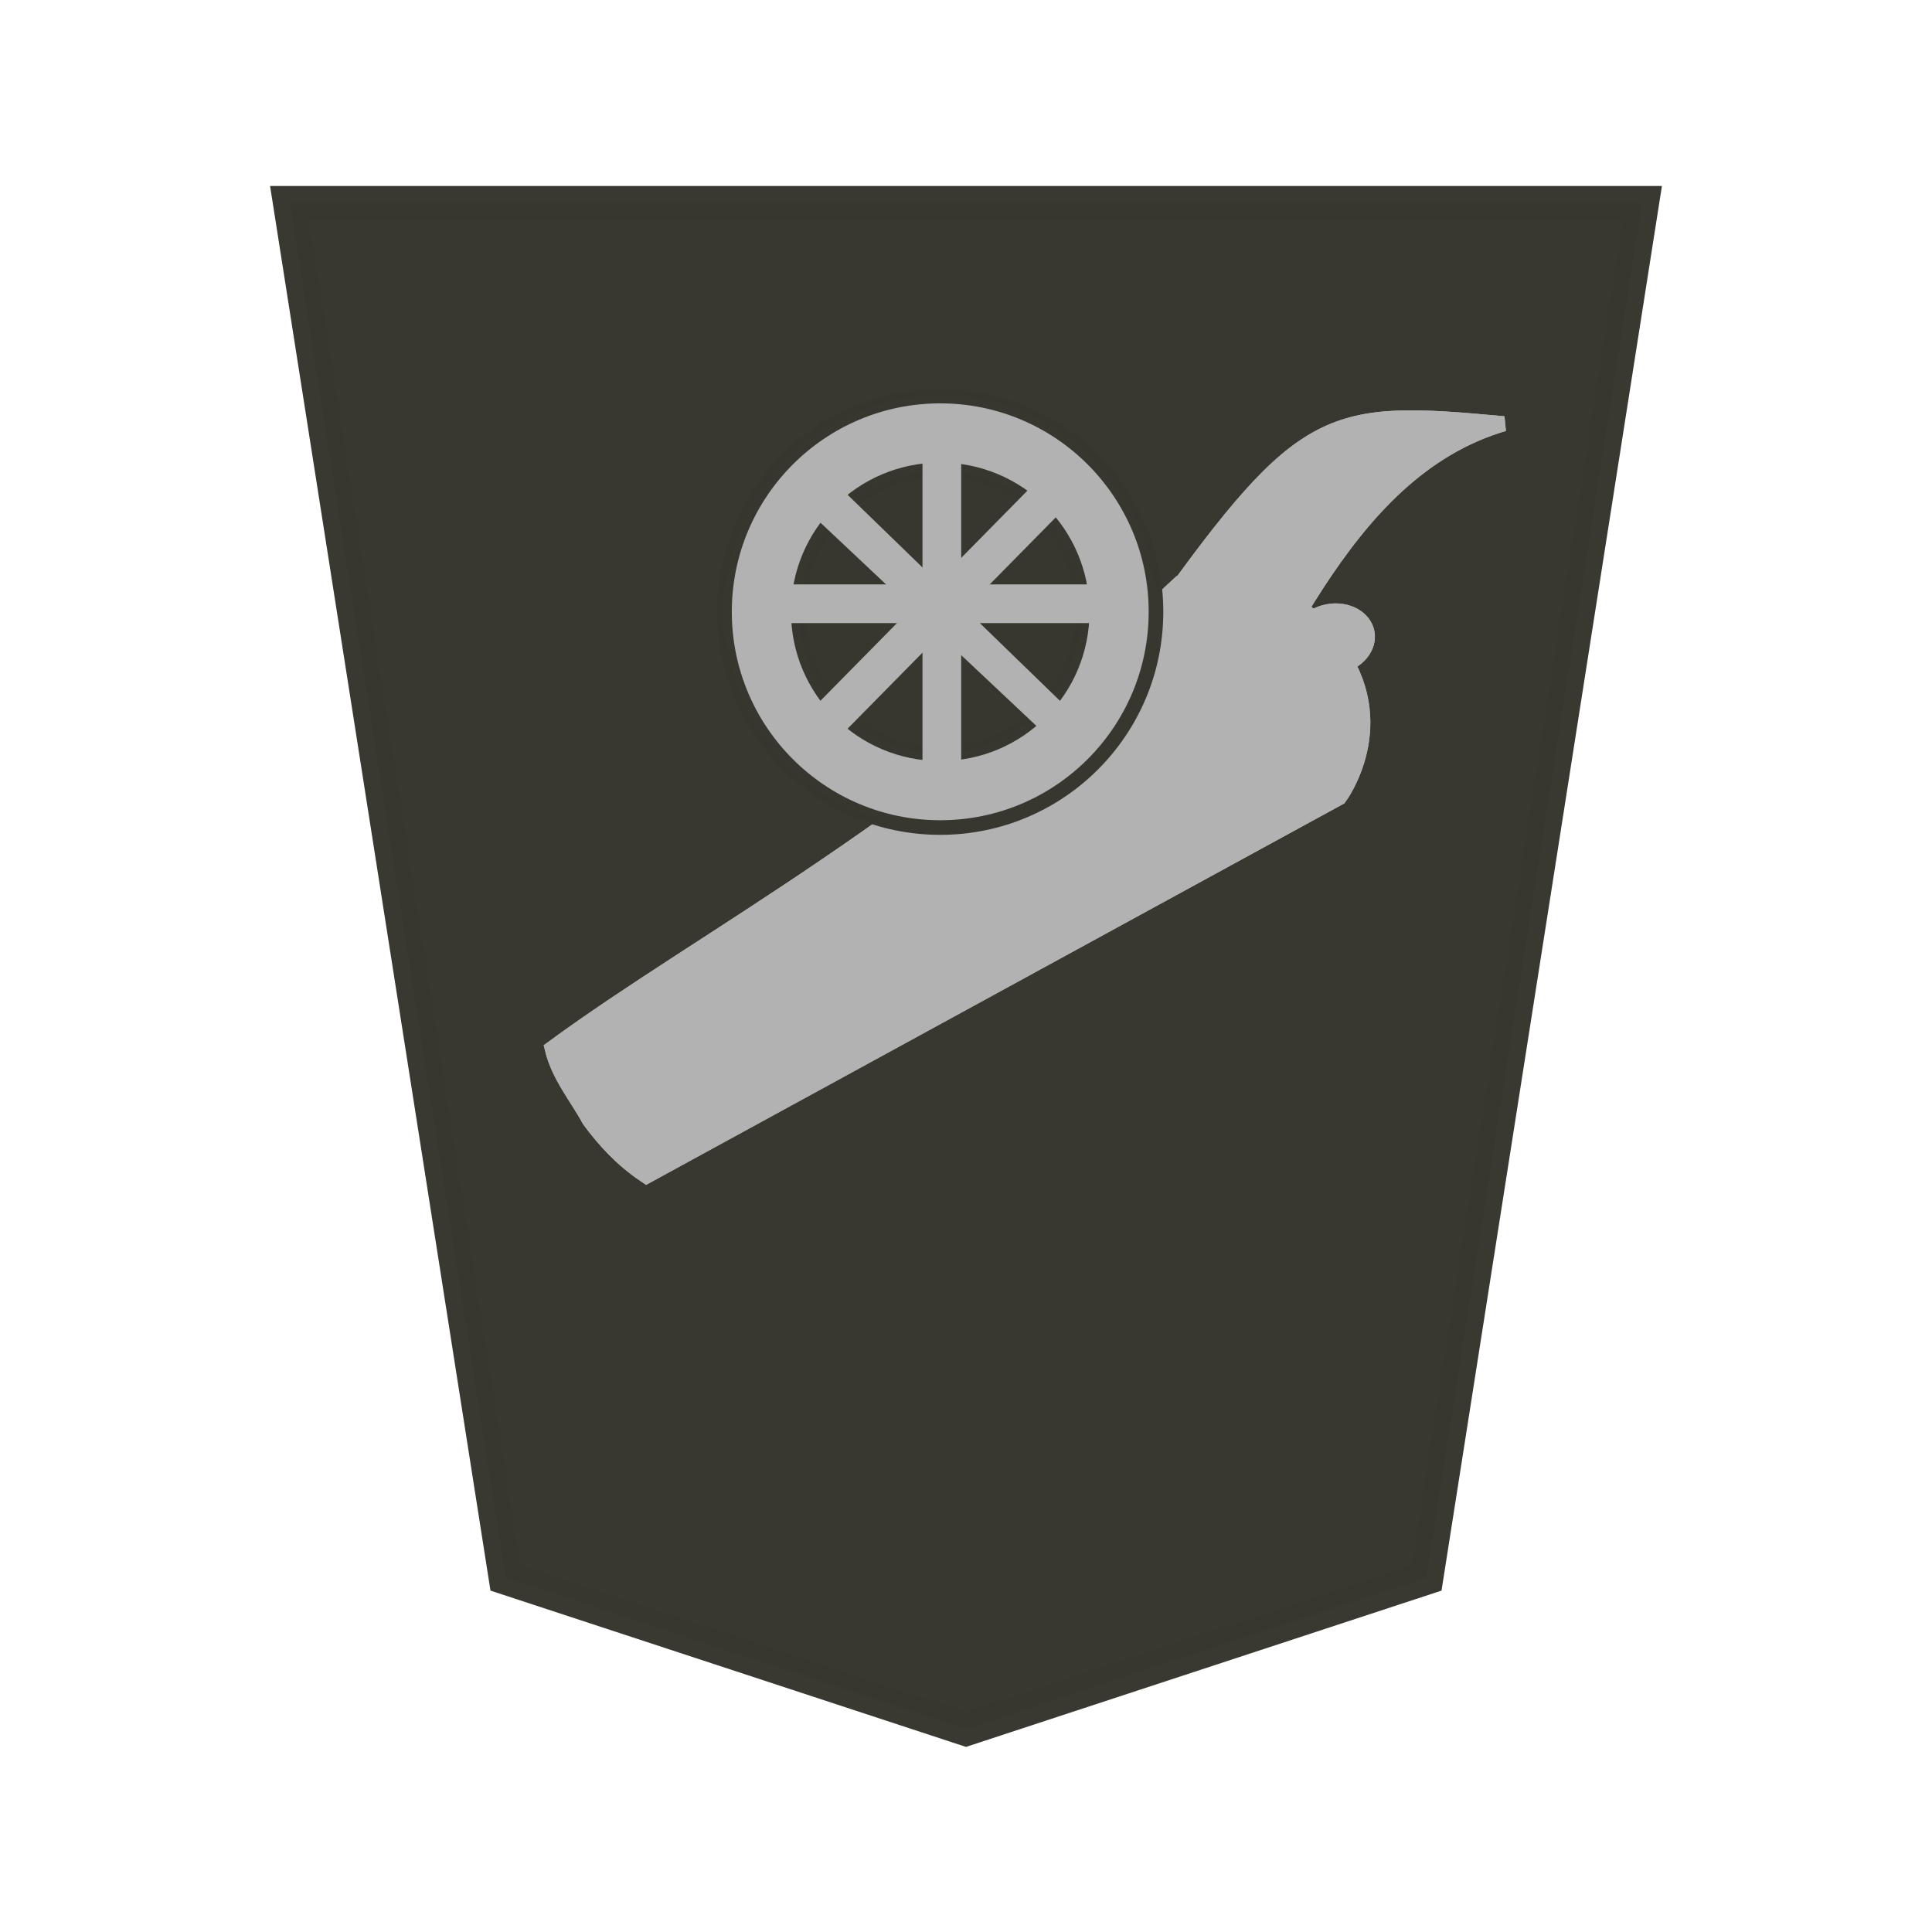 <?xml version="1.0" encoding="utf-8"?>
<!-- Generator: Adobe Illustrator 24.0.2, SVG Export Plug-In . SVG Version: 6.00 Build 0)  -->
<svg version="1.1" id="Capa_1" xmlns="http://www.w3.org/2000/svg" xmlns:xlink="http://www.w3.org/1999/xlink" x="0px" y="0px"
	 viewBox="0 0 60 60" style="enable-background:new 0 0 60 60;" xml:space="preserve">
<style type="text/css">
	.st0{fill:#38372F;fill-opacity:0.992;stroke:#393830;stroke-width:1.048;stroke-opacity:0.992;}
	.st1{fill:#B2B2B2;fill-opacity:0.992;stroke:#B2B2B2;stroke-width:3.003;stroke-miterlimit:10;stroke-opacity:0.992;}
	.st2{fill:#B2B2B2;fill-opacity:0.992;stroke:#B2B2B2;stroke-width:3.403;stroke-miterlimit:10;stroke-opacity:0.992;}
	.st3{fill:#B2B2B2;fill-opacity:0.992;stroke:#B2B2B2;stroke-width:0.466;stroke-linecap:square;stroke-opacity:0.992;}
	.st4{fill:#B2B2B2;stroke:#38372F;stroke-width:0.454;stroke-linecap:square;stroke-linejoin:bevel;stroke-opacity:0.992;}
	.st5{fill:#38372F;fill-opacity:0.992;stroke:#38372F;stroke-width:0.469;stroke-linecap:square;stroke-opacity:0.992;}
	.st6{fill:#B2B2B2;stroke:#B2B2B2;stroke-width:0.502;stroke-linecap:square;}
</style>
<path class="st0" d="M30,53.7L44.3,49L51,6.3H9L15.7,49L30,53.7z"/>
<g transform="translate(-51.198 -77.44)">
	<g transform="matrix(.222 -.042 .035 .186 -192.774 97.835)">
		<path class="st1" d="M1135.5,342.7l102.7-39.7c0,0,9.1-10.1,3.3-24.3l-0.1-0.4l-0.1-0.4c-5.5-14.2-18.6-13.9-18.6-13.9
			c-42,31.9-72.7,42.2-96.4,55.7c0.2,4.6,2.1,8.5,3.2,12.6C1131,336,1132.8,339.5,1135.5,342.7L1135.5,342.7z"/>
		
			<ellipse transform="matrix(-1 2.183971e-06 -2.183971e-06 -1 2483.501 554.827)" class="st2" cx="1241.8" cy="277.4" rx="4.1" ry="4.1"/>
	</g>
	<path class="st3" d="M77.9,101.6l-1.2-4l10.5-1.1c4.5-6.3,5.3-6.4,10.7-5.9c-5.1,1.5-7.1,7.8-10,12.2L77.9,101.6z"/>
</g>
<g transform="translate(-51.198 -77.44)">
	<g transform="matrix(.222 -.042 .035 .186 -192.774 97.835)">
		<path class="st1" d="M1135.5,342.7l102.7-39.7c0,0,9.1-10.1,3.3-24.3l-0.1-0.4l-0.1-0.4c-5.5-14.2-18.6-13.9-18.6-13.9
			c-42,31.9-72.7,42.2-96.4,55.7c0.2,4.6,2.1,8.5,3.2,12.6C1131,336,1132.8,339.5,1135.5,342.7L1135.5,342.7z"/>
		
			<ellipse transform="matrix(-1 2.183971e-06 -2.183971e-06 -1 2483.501 554.827)" class="st2" cx="1241.8" cy="277.4" rx="4.1" ry="4.1"/>
	</g>
	<path class="st3" d="M77.9,101.6l-1.2-4l10.5-1.1c4.5-6.3,5.3-6.4,10.7-5.9c-5.1,1.5-7.1,7.8-10,12.2L77.9,101.6z"/>
</g>
<g>
	<circle class="st4" cx="29.2" cy="19" r="6.7"/>
	<circle class="st5" cx="29.2" cy="19" r="4.4"/>
	<path class="st6" d="M32.4,22.4l0.4-0.4l-6.7-6.5L25.6,16L32.4,22.4z"/>
	<path class="st6" d="M25.5,22.1l0.5,0.5l6.6-6.7l-0.5-0.5L25.5,22.1z"/>
	<path class="st6" d="M33.9,19.1v-0.7h-9.4v0.7H33.9z"/>
	<path class="st6" d="M28.9,23.7h0.7v-9.4h-0.7V23.7z"/>
</g>
<g transform="matrix(1.05 0 0 1.05 41.426 -1.78)">
</g>
</svg>
